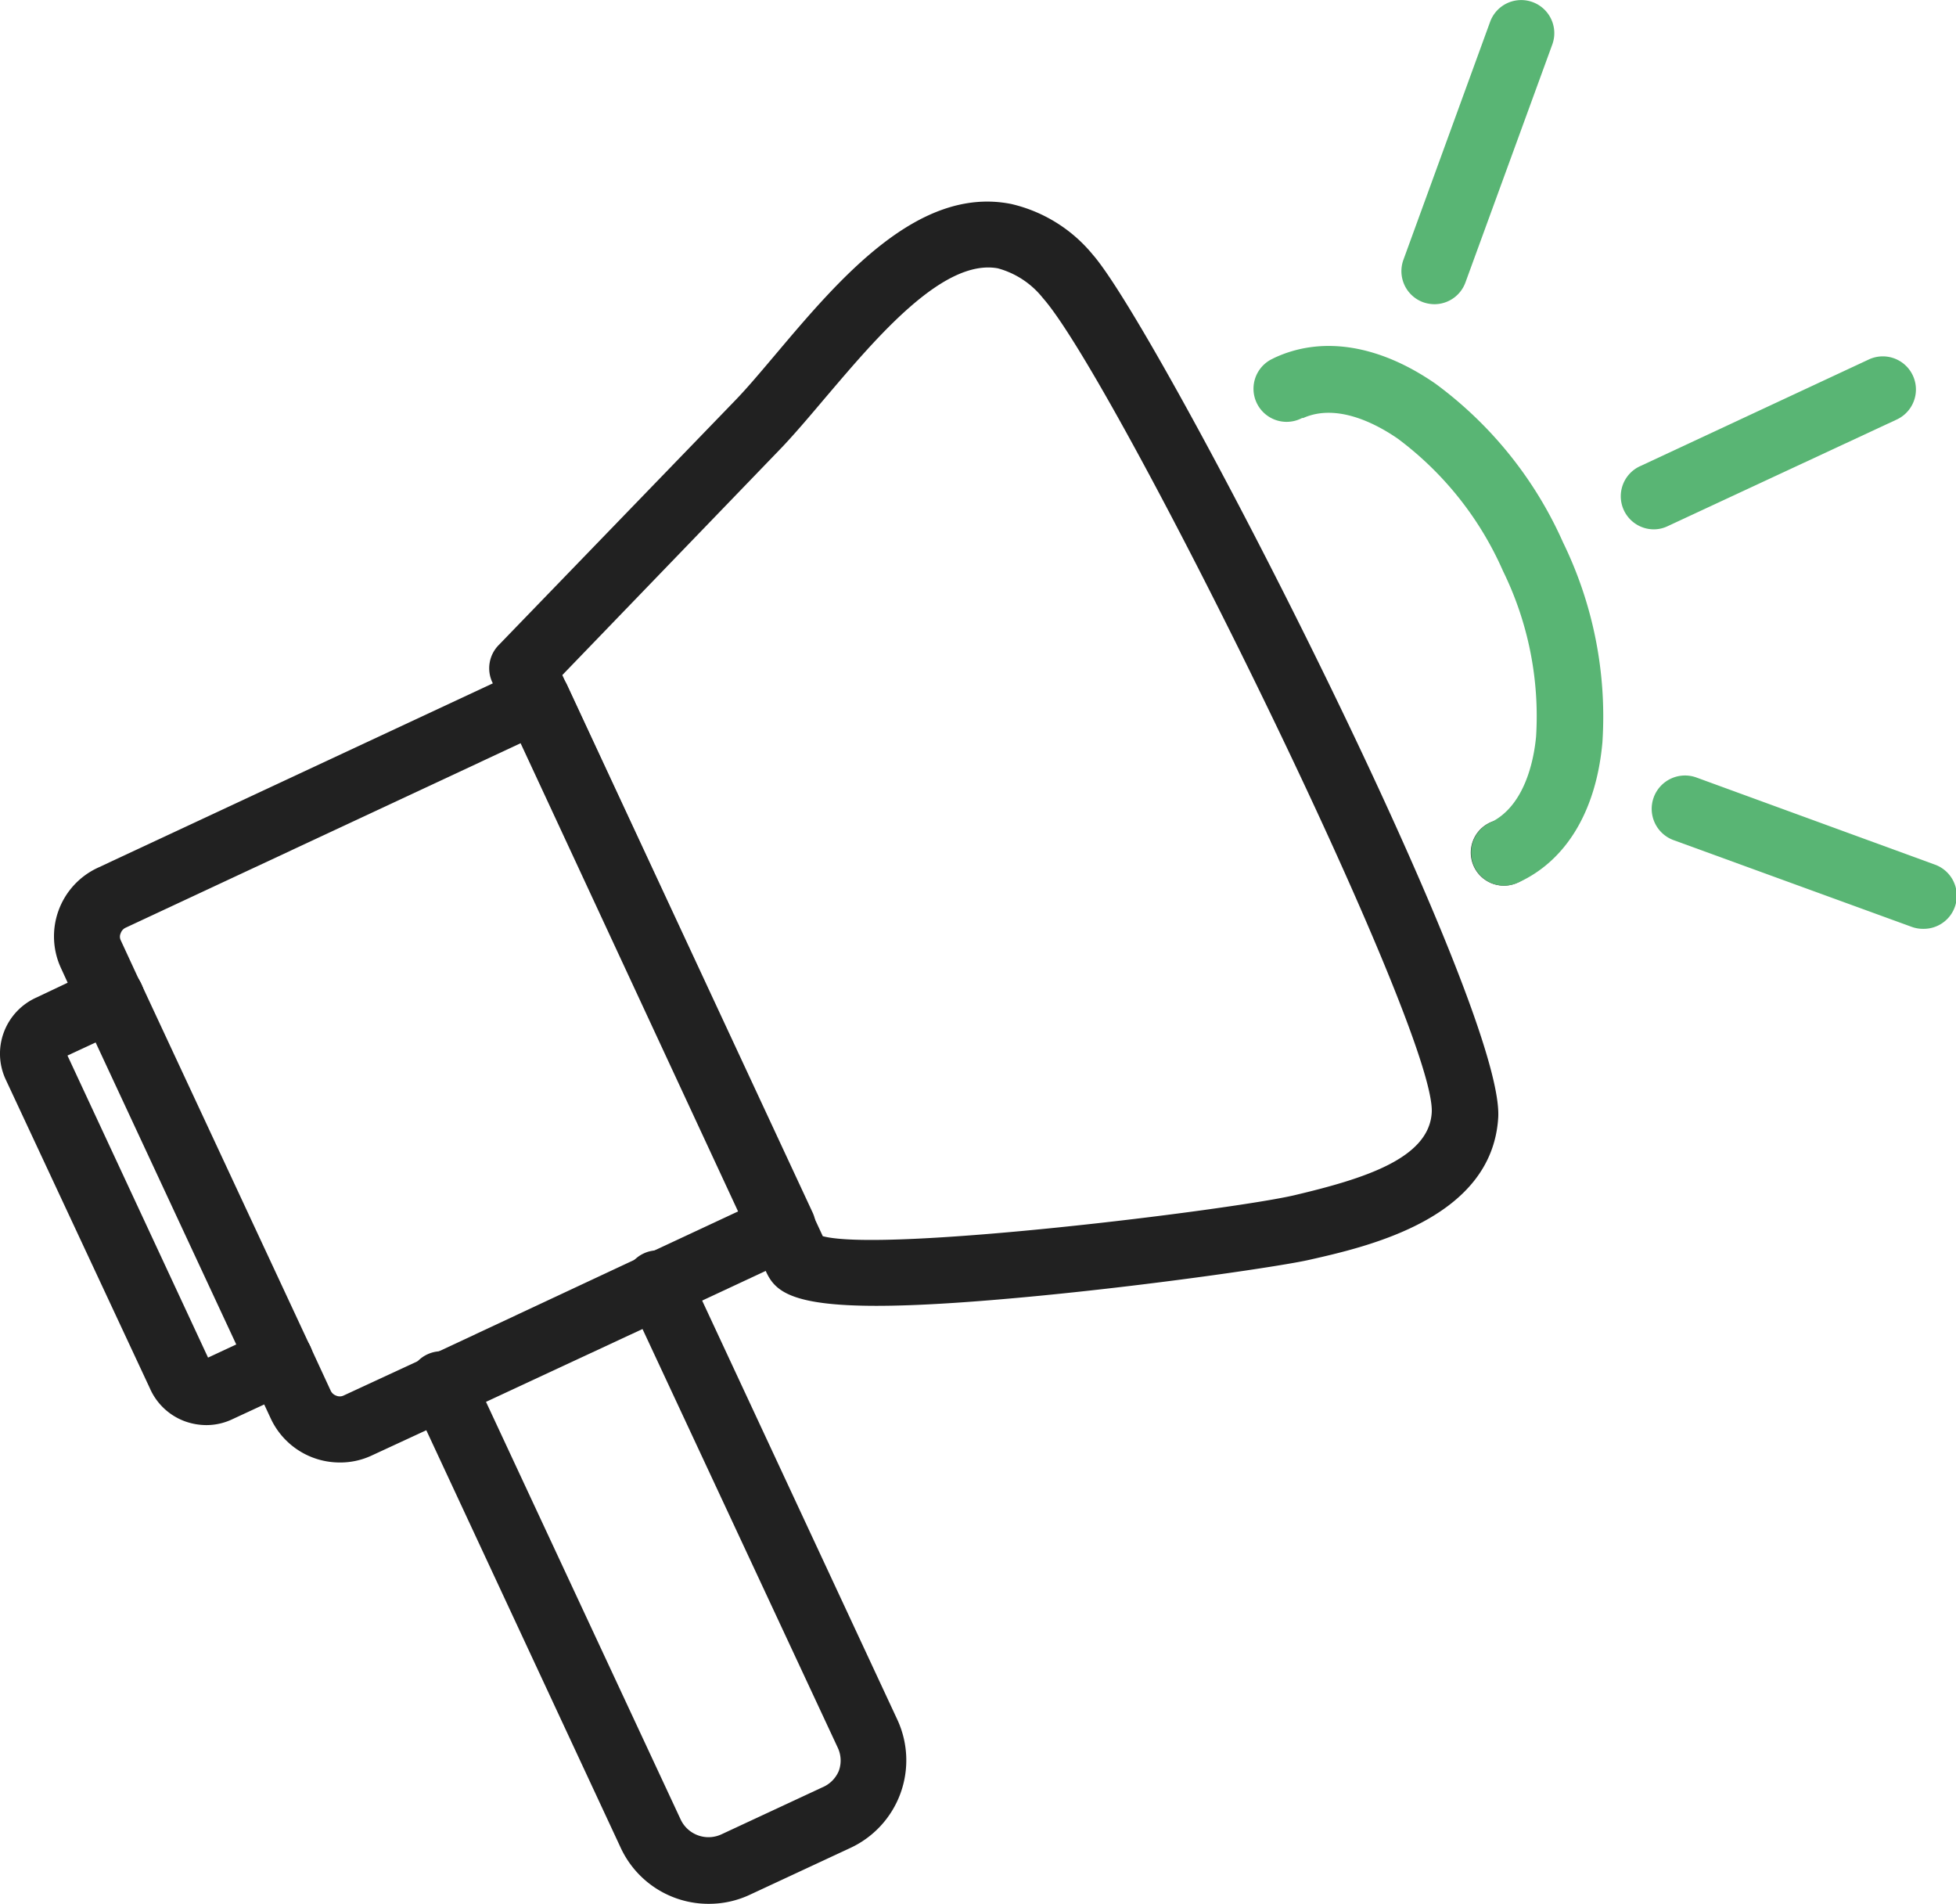 <svg xmlns="http://www.w3.org/2000/svg" viewBox="0 0 118.27 115.09">
  <defs>
    <style>
      .aafb862d-27bc-4c93-8cb5-d1face0f0c7b {
        fill: #212121;
      }

      .f2638439-fece-4ff0-b2a9-d5b94865f499 {
        fill: none;
        stroke: #3c3c3b;
        stroke-linecap: round;
        stroke-linejoin: round;
        stroke-width: 4px;
      }

      .f47f5bc1-8874-4400-a6e9-d782104b609f {
        fill: #59b574;
      }
    </style>
  </defs>
  <title>Asset 2horn</title>
  <g id="a60d5d6b-f09e-490d-9c24-49eb1cd83d59" data-name="Layer 2">
    <g id="b04139d0-dc1f-4f7b-9829-de82cd30b279" data-name="Layer 1">
      <g id="bb158647-fa80-40a6-af4e-e376622fa06f" data-name="Horn">
        <g>
          <path class="aafb862d-27bc-4c93-8cb5-d1face0f0c7b" d="M12.47,86.15a3.86,3.86,0,0,1-1.29-.23,3.7,3.7,0,0,1-2.12-2L.36,65.29a3.7,3.7,0,0,1-.13-2.88,3.73,3.73,0,0,1,2-2.12L5.9,58.55a2,2,0,0,1,1.69,3.63L4.08,63.81l8.5,18.26,3.52-1.64a2,2,0,0,1,1.69,3.63l-3.73,1.73A3.66,3.66,0,0,1,12.47,86.15Zm-.1-4Z"/>
          <g>
            <path class="aafb862d-27bc-4c93-8cb5-d1face0f0c7b" d="M42.85,115.09a5.85,5.85,0,0,1-5.31-3.37L24.92,84.62a2,2,0,1,1,3.62-1.69L41.16,110a1.86,1.86,0,0,0,2.46.89l6.1-2.84a1.85,1.85,0,0,0,1-1,1.82,1.82,0,0,0-.07-1.41L38,78.52a2,2,0,1,1,3.62-1.69l12.63,27.11a5.84,5.84,0,0,1-2.83,7.77l-6.1,2.84A5.82,5.82,0,0,1,42.85,115.09Z"/>
            <path class="aafb862d-27bc-4c93-8cb5-d1face0f0c7b" d="M26.73,85.78A2,2,0,0,1,25.88,82L39,75.86a2,2,0,0,1,1.7,3.62L27.57,85.59A1.94,1.94,0,0,1,26.73,85.78Z"/>
            <path class="aafb862d-27bc-4c93-8cb5-d1face0f0c7b" d="M39.8,79.67A2,2,0,0,1,39,75.86l5.72-2.67L31.5,44.92,7.6,56.08a.57.57,0,0,0-.3.33.5.5,0,0,0,0,.43l1.24,2.68a2,2,0,1,1-3.62,1.69L3.69,58.53a4.57,4.57,0,0,1,2.22-6.07l25.71-12a2,2,0,0,1,1.53-.07,2,2,0,0,1,1.13,1L49.14,73.31a2,2,0,0,1-1,2.66l-7.52,3.51A2,2,0,0,1,39.8,79.67Z"/>
            <path class="aafb862d-27bc-4c93-8cb5-d1face0f0c7b" d="M20.53,88.41a4.6,4.6,0,0,1-4.15-2.64l-1.25-2.68a2,2,0,1,1,3.63-1.69L20,84.08a.58.58,0,0,0,.33.29.54.54,0,0,0,.43,0L25.88,82a2,2,0,1,1,1.69,3.63L22.45,88A4.48,4.48,0,0,1,20.53,88.41Z"/>
          </g>
          <path class="aafb862d-27bc-4c93-8cb5-d1face0f0c7b" d="M16.94,84.25a2,2,0,0,1-1.81-1.16L4.94,61.21a2,2,0,1,1,3.62-1.69L18.76,81.4a2,2,0,0,1-1,2.66A2,2,0,0,1,16.94,84.25Z"/>
        </g>
        <path class="aafb862d-27bc-4c93-8cb5-d1face0f0c7b" d="M53,78.94c-5.15,0-6.12-.9-6.65-2L29.77,41.25A2,2,0,0,1,30.15,39l14.3-14.79c.71-.73,1.55-1.73,2.43-2.77,3.85-4.56,8.63-10.23,14.26-9.11h0a9,9,0,0,1,4.94,3.07C70.11,20,91,60.65,90.59,67.56c-.37,6.09-7.84,7.79-11.43,8.6-1.57.36-8.9,1.45-16.18,2.16C58.57,78.75,55.37,78.94,53,78.94Zm-3.25-4.21c3.77,1,24.63-1.58,28.49-2.47,4.23-1,8.16-2.22,8.33-5,.3-5-19.14-44.32-23.51-49.24a5.22,5.22,0,0,0-2.73-1.8h0C57,15.62,52.94,20.48,49.94,24c-.93,1.1-1.81,2.14-2.62,3L34,40.81Z"/>
        <g>
          <path class="f2638439-fece-4ff0-b2a9-d5b94865f499" d="M90.93,51.54h0"/>
          <path class="f47f5bc1-8874-4400-a6e9-d782104b609f" d="M90.94,53.54a2,2,0,0,1-.77-3.84l0,0c2-1,2.57-3.67,2.71-5.18a19.92,19.92,0,0,0-2-10,20,20,0,0,0-6.36-8c-1.26-.87-3.66-2.17-5.72-1.25l-.07,0a2,2,0,0,1-1.87-3.54l.2-.1h0c2.88-1.34,6.33-.79,9.73,1.56a24,24,0,0,1,7.72,9.6,24,24,0,0,1,2.38,12.09C96.52,49,94.72,52,91.85,53.33h0l-.22.09A2.09,2.09,0,0,1,90.94,53.54Z"/>
        </g>
        <g>
          <path class="f47f5bc1-8874-4400-a6e9-d782104b609f" d="M86.74,18.39a2.09,2.09,0,0,1-.69-.12,2,2,0,0,1-1.19-2.57L90.1,1.32a2,2,0,1,1,3.76,1.37L88.61,17.07A2,2,0,0,1,86.74,18.39Z"/>
          <path class="f47f5bc1-8874-4400-a6e9-d782104b609f" d="M116.27,56.15a2,2,0,0,1-.68-.12L101.2,50.79A2,2,0,1,1,102.57,47L117,52.27a2,2,0,0,1-.68,3.88Z"/>
          <path class="f47f5bc1-8874-4400-a6e9-d782104b609f" d="M100,32a2,2,0,0,1-.85-3.81L113,21.73a2,2,0,0,1,1.69,3.63l-13.88,6.46A1.94,1.94,0,0,1,100,32Z"/>
        </g>
      </g>
    </g>
  </g>
</svg>
